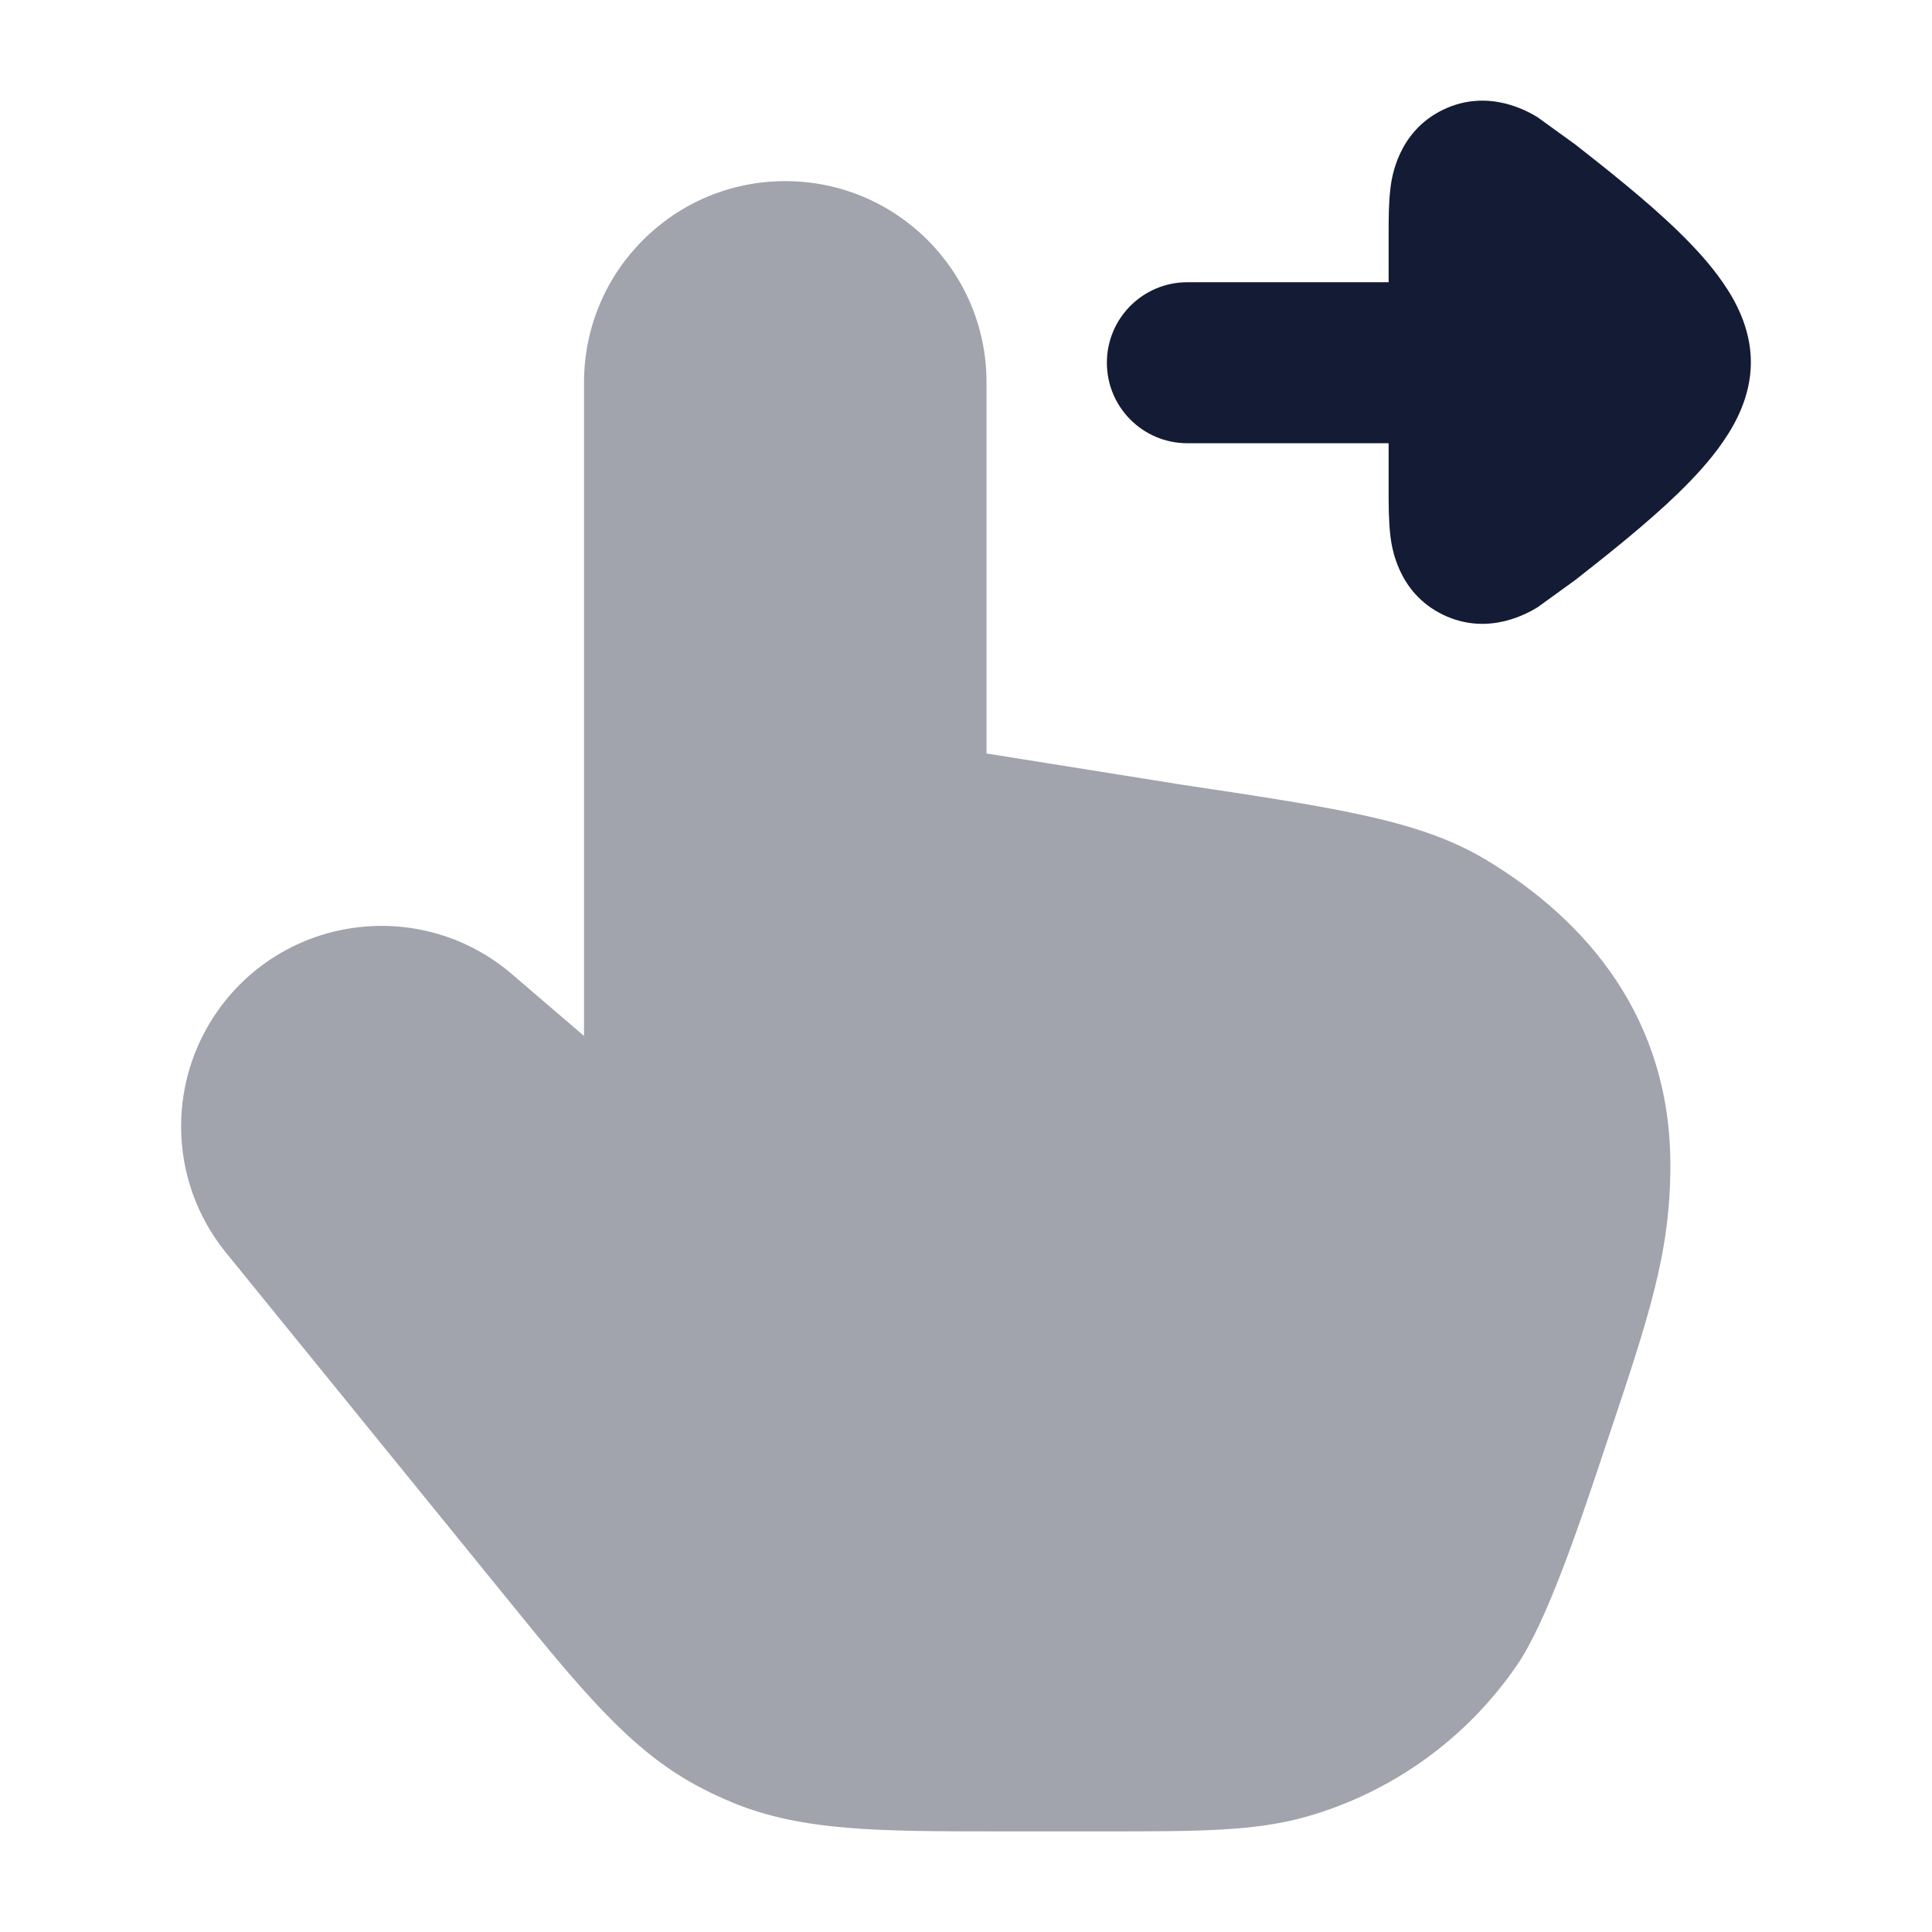 <svg width="24" height="24" viewBox="0 0 24 24" fill="none" xmlns="http://www.w3.org/2000/svg">
<path opacity="0.4" d="M7.255 4.75C7.255 3.369 8.374 2.25 9.755 2.25C11.136 2.25 12.255 3.369 12.255 4.75V9.36L14.608 9.736L14.63 9.74C15.572 9.881 16.316 9.993 16.907 10.121C17.507 10.251 18.009 10.411 18.45 10.675C19.728 11.44 20.75 12.663 20.75 14.473C20.75 15.56 20.487 16.345 19.972 17.882C19.619 18.945 19.221 20.136 18.842 20.689C18.218 21.597 17.298 22.261 16.238 22.565C15.594 22.75 14.876 22.75 13.756 22.75L12.426 22.75H12.426C10.934 22.75 9.97 22.751 9.099 22.392C8.943 22.327 8.79 22.255 8.642 22.174C7.814 21.724 7.206 20.976 6.265 19.817L2.807 15.561C2.068 14.652 2.064 13.351 2.795 12.436C3.675 11.337 5.29 11.185 6.359 12.101L7.255 12.869V4.75Z" fill="#141B34"/>
<path d="M14.75 5.506C14.197 5.506 13.75 5.058 13.75 4.506C13.75 3.954 14.197 3.506 14.75 3.506L17.25 3.506L17.25 2.912C17.25 2.736 17.25 2.52 17.272 2.344L17.272 2.34C17.288 2.214 17.36 1.638 17.925 1.364C18.492 1.089 18.992 1.391 19.1 1.456L19.569 1.795C19.945 2.09 20.459 2.495 20.85 2.876C21.045 3.066 21.247 3.283 21.405 3.514C21.547 3.719 21.75 4.069 21.75 4.5C21.75 4.931 21.547 5.281 21.405 5.486C21.247 5.717 21.045 5.934 20.85 6.124C20.459 6.504 19.945 6.91 19.569 7.205L19.1 7.544C18.992 7.609 18.492 7.911 17.925 7.636C17.36 7.362 17.288 6.786 17.272 6.659L17.272 6.656C17.25 6.48 17.25 6.264 17.25 6.088L17.25 5.506L14.75 5.506Z" fill="#141B34"/>
</svg>
